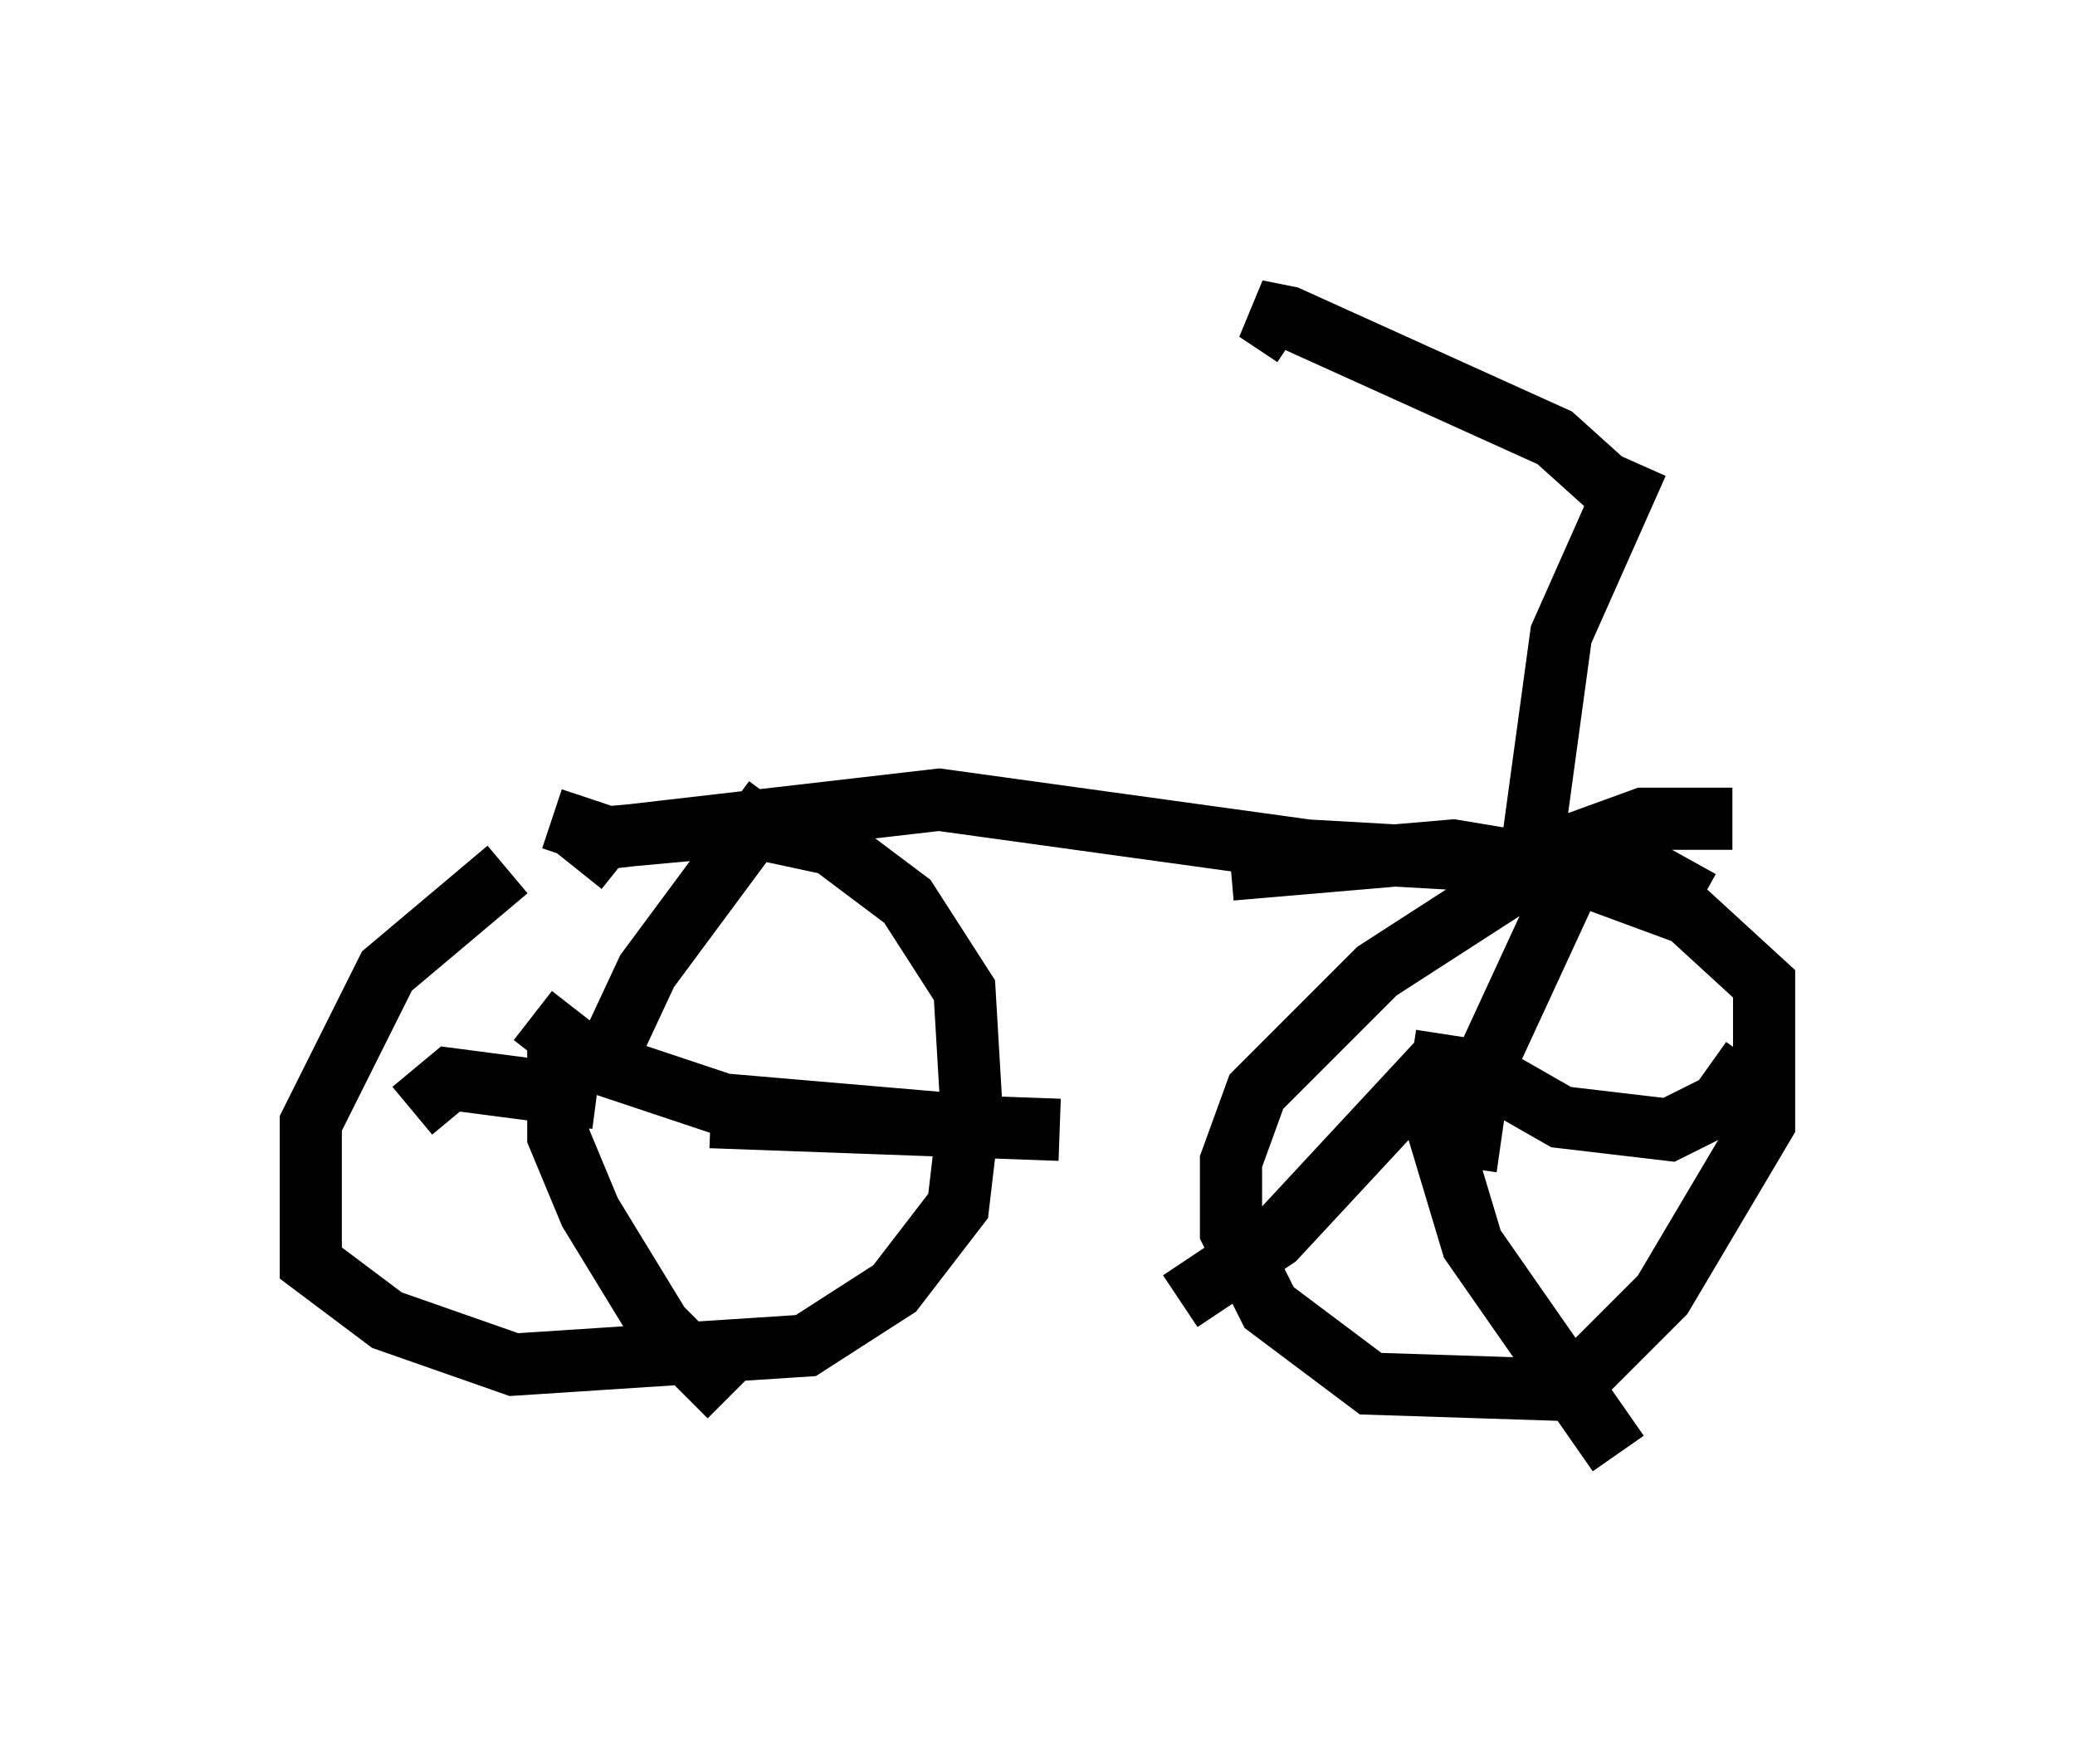 <?xml version="1.0" encoding="utf-8" ?>
<svg baseProfile="full" height="28.375" version="1.1" width="33.377" xmlns="http://www.w3.org/2000/svg" xmlns:ev="http://www.w3.org/2001/xml-events" xmlns:xlink="http://www.w3.org/1999/xlink"><defs /><rect fill="white" height="28.375" width="33.377" x="0" y="0" /><path d="M10.002, 13.371 m-1.838, 0.613 l-1.94, 1.633 -1.225, 2.45 l0.0, 2.246 1.225, 0.919 l2.042, 0.715 4.696, -0.306 l1.429, -0.919 1.021, -1.327 l0.204, -1.735 -0.102, -1.735 l-0.919, -1.429 -1.225, -0.919 l-1.429, -0.306 -2.246, 0.204 l-0.408, 0.51 m18.579, -0.817 l-1.429, 0.0 -1.123, 0.408 l-3.165, 2.042 -1.94, 1.94 l-0.408, 1.123 0.0, 1.123 l0.613, 1.225 1.633, 1.225 l3.165, 0.102 1.531, -1.531 l1.633, -2.756 0.0, -2.246 l-1.225, -1.123 -1.94, -0.715 l-1.838, -0.306 -3.573, 0.306 m-10.004, 2.756 l0.0, 0.0 m-0.102, 0.408 l0.715, -1.531 2.042, -2.756 m-2.858, 4.798 l-2.348, -0.306 -0.613, 0.51 m2.348, -1.021 l0.0, 1.429 0.51, 1.225 l1.123, 1.838 1.123, 1.123 m-3.165, -6.125 l0.919, 0.715 2.144, 0.715 l3.573, 0.306 m-3.777, -0.102 l5.615, 0.204 m6.125, -1.123 l-2.654, 2.858 -1.531, 1.021 m4.288, -4.288 l-0.204, 1.327 0.613, 2.042 l2.348, 3.369 m-2.348, -6.227 l1.429, 0.817 1.735, 0.204 l0.817, -0.408 0.51, -0.715 m-4.594, 1.735 l0.204, -1.429 1.838, -3.981 m-16.742, -0.204 l0.919, 0.306 5.308, -0.613 l5.921, 0.817 5.41, 0.306 l0.919, 0.51 m-2.858, 0.204 l0.613, -4.492 1.225, -2.756 m-0.306, 0.51 l-1.021, -0.919 -4.288, -1.94 l-0.51, -0.102 0.613, 0.408 " fill="none" stroke="black" stroke-width="1" /></svg>